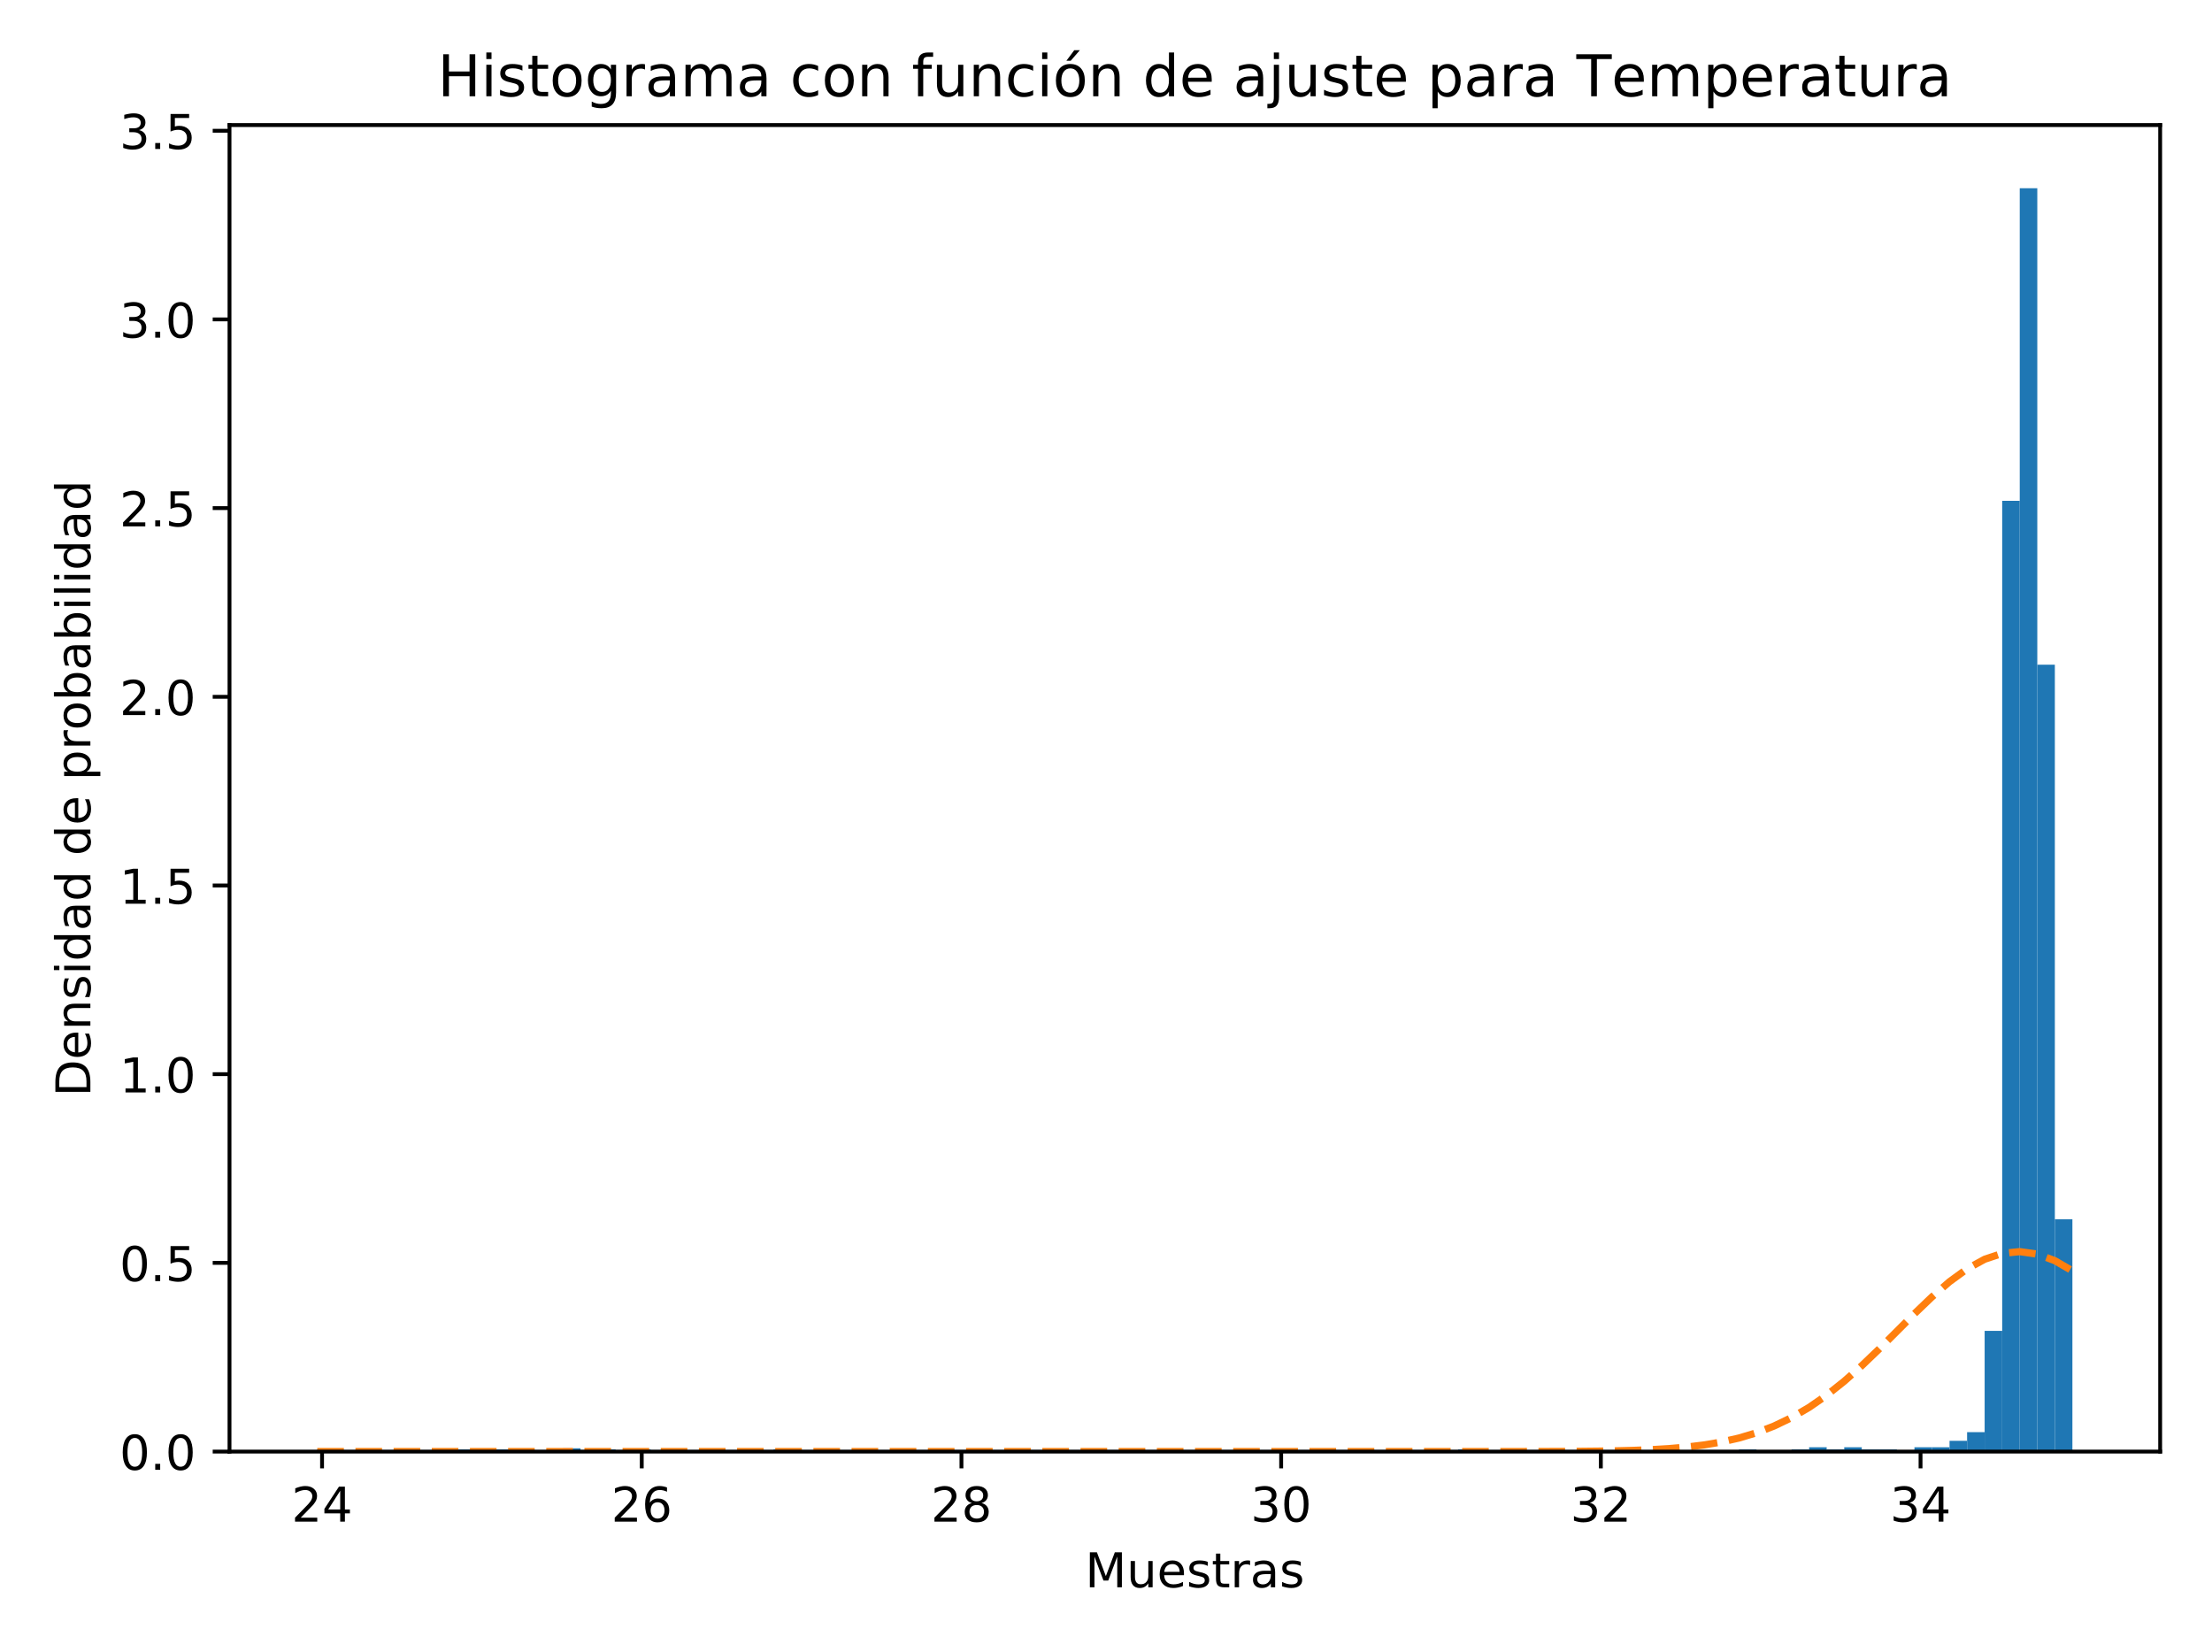 <?xml version="1.0" encoding="utf-8" standalone="no"?>
<!DOCTYPE svg PUBLIC "-//W3C//DTD SVG 1.1//EN"
  "http://www.w3.org/Graphics/SVG/1.1/DTD/svg11.dtd">
<!-- Created with matplotlib (https://matplotlib.org/) -->
<svg height="344.16pt" version="1.1" viewBox="0 0 460.8 344.16" width="460.8pt" xmlns="http://www.w3.org/2000/svg" xmlns:xlink="http://www.w3.org/1999/xlink">
 <defs>
  <style type="text/css">
*{stroke-linecap:butt;stroke-linejoin:round;}
  </style>
 </defs>
 <g id="figure_1">
  <g id="patch_1">
   <path d="M 0 344.16 
L 460.8 344.16 
L 460.8 0 
L 0 0 
z
" style="fill:#ffffff;"/>
  </g>
  <g id="axes_1">
   <g id="patch_2">
    <path d="M 47.81 302.375 
L 450 302.375 
L 450 26.051 
L 47.81 26.051 
z
" style="fill:#ffffff;"/>
   </g>
   <g id="patch_3">
    <path clip-path="url(#p29294b4b2d)" d="M 66.091 302.375 
L 69.748 302.375 
L 69.748 301.926 
L 66.091 301.926 
z
" style="fill:#1f77b4;"/>
   </g>
   <g id="patch_4">
    <path clip-path="url(#p29294b4b2d)" d="M 69.748 302.375 
L 73.404 302.375 
L 73.404 302.375 
L 69.748 302.375 
z
" style="fill:#1f77b4;"/>
   </g>
   <g id="patch_5">
    <path clip-path="url(#p29294b4b2d)" d="M 73.404 302.375 
L 77.06 302.375 
L 77.06 302.375 
L 73.404 302.375 
z
" style="fill:#1f77b4;"/>
   </g>
   <g id="patch_6">
    <path clip-path="url(#p29294b4b2d)" d="M 77.06 302.375 
L 80.716 302.375 
L 80.716 302.375 
L 77.06 302.375 
z
" style="fill:#1f77b4;"/>
   </g>
   <g id="patch_7">
    <path clip-path="url(#p29294b4b2d)" d="M 80.716 302.375 
L 84.373 302.375 
L 84.373 302.375 
L 80.716 302.375 
z
" style="fill:#1f77b4;"/>
   </g>
   <g id="patch_8">
    <path clip-path="url(#p29294b4b2d)" d="M 84.373 302.375 
L 88.029 302.375 
L 88.029 302.375 
L 84.373 302.375 
z
" style="fill:#1f77b4;"/>
   </g>
   <g id="patch_9">
    <path clip-path="url(#p29294b4b2d)" d="M 88.029 302.375 
L 91.685 302.375 
L 91.685 302.375 
L 88.029 302.375 
z
" style="fill:#1f77b4;"/>
   </g>
   <g id="patch_10">
    <path clip-path="url(#p29294b4b2d)" d="M 91.685 302.375 
L 95.342 302.375 
L 95.342 301.926 
L 91.685 301.926 
z
" style="fill:#1f77b4;"/>
   </g>
   <g id="patch_11">
    <path clip-path="url(#p29294b4b2d)" d="M 95.342 302.375 
L 98.998 302.375 
L 98.998 301.926 
L 95.342 301.926 
z
" style="fill:#1f77b4;"/>
   </g>
   <g id="patch_12">
    <path clip-path="url(#p29294b4b2d)" d="M 98.998 302.375 
L 102.654 302.375 
L 102.654 301.926 
L 98.998 301.926 
z
" style="fill:#1f77b4;"/>
   </g>
   <g id="patch_13">
    <path clip-path="url(#p29294b4b2d)" d="M 102.654 302.375 
L 106.31 302.375 
L 106.31 301.926 
L 102.654 301.926 
z
" style="fill:#1f77b4;"/>
   </g>
   <g id="patch_14">
    <path clip-path="url(#p29294b4b2d)" d="M 106.31 302.375 
L 109.967 302.375 
L 109.967 302.375 
L 106.31 302.375 
z
" style="fill:#1f77b4;"/>
   </g>
   <g id="patch_15">
    <path clip-path="url(#p29294b4b2d)" d="M 109.967 302.375 
L 113.623 302.375 
L 113.623 302.375 
L 109.967 302.375 
z
" style="fill:#1f77b4;"/>
   </g>
   <g id="patch_16">
    <path clip-path="url(#p29294b4b2d)" d="M 113.623 302.375 
L 117.279 302.375 
L 117.279 302.375 
L 113.623 302.375 
z
" style="fill:#1f77b4;"/>
   </g>
   <g id="patch_17">
    <path clip-path="url(#p29294b4b2d)" d="M 117.279 302.375 
L 120.935 302.375 
L 120.935 301.701 
L 117.279 301.701 
z
" style="fill:#1f77b4;"/>
   </g>
   <g id="patch_18">
    <path clip-path="url(#p29294b4b2d)" d="M 120.935 302.375 
L 124.592 302.375 
L 124.592 302.375 
L 120.935 302.375 
z
" style="fill:#1f77b4;"/>
   </g>
   <g id="patch_19">
    <path clip-path="url(#p29294b4b2d)" d="M 124.592 302.375 
L 128.248 302.375 
L 128.248 301.926 
L 124.592 301.926 
z
" style="fill:#1f77b4;"/>
   </g>
   <g id="patch_20">
    <path clip-path="url(#p29294b4b2d)" d="M 128.248 302.375 
L 131.904 302.375 
L 131.904 302.375 
L 128.248 302.375 
z
" style="fill:#1f77b4;"/>
   </g>
   <g id="patch_21">
    <path clip-path="url(#p29294b4b2d)" d="M 131.904 302.375 
L 135.561 302.375 
L 135.561 301.926 
L 131.904 301.926 
z
" style="fill:#1f77b4;"/>
   </g>
   <g id="patch_22">
    <path clip-path="url(#p29294b4b2d)" d="M 135.561 302.375 
L 139.217 302.375 
L 139.217 302.375 
L 135.561 302.375 
z
" style="fill:#1f77b4;"/>
   </g>
   <g id="patch_23">
    <path clip-path="url(#p29294b4b2d)" d="M 139.217 302.375 
L 142.873 302.375 
L 142.873 302.375 
L 139.217 302.375 
z
" style="fill:#1f77b4;"/>
   </g>
   <g id="patch_24">
    <path clip-path="url(#p29294b4b2d)" d="M 142.873 302.375 
L 146.529 302.375 
L 146.529 302.375 
L 142.873 302.375 
z
" style="fill:#1f77b4;"/>
   </g>
   <g id="patch_25">
    <path clip-path="url(#p29294b4b2d)" d="M 146.529 302.375 
L 150.186 302.375 
L 150.186 302.375 
L 146.529 302.375 
z
" style="fill:#1f77b4;"/>
   </g>
   <g id="patch_26">
    <path clip-path="url(#p29294b4b2d)" d="M 150.186 302.375 
L 153.842 302.375 
L 153.842 302.375 
L 150.186 302.375 
z
" style="fill:#1f77b4;"/>
   </g>
   <g id="patch_27">
    <path clip-path="url(#p29294b4b2d)" d="M 153.842 302.375 
L 157.498 302.375 
L 157.498 302.375 
L 153.842 302.375 
z
" style="fill:#1f77b4;"/>
   </g>
   <g id="patch_28">
    <path clip-path="url(#p29294b4b2d)" d="M 157.498 302.375 
L 161.154 302.375 
L 161.154 302.375 
L 157.498 302.375 
z
" style="fill:#1f77b4;"/>
   </g>
   <g id="patch_29">
    <path clip-path="url(#p29294b4b2d)" d="M 161.154 302.375 
L 164.811 302.375 
L 164.811 301.926 
L 161.154 301.926 
z
" style="fill:#1f77b4;"/>
   </g>
   <g id="patch_30">
    <path clip-path="url(#p29294b4b2d)" d="M 164.811 302.375 
L 168.467 302.375 
L 168.467 302.375 
L 164.811 302.375 
z
" style="fill:#1f77b4;"/>
   </g>
   <g id="patch_31">
    <path clip-path="url(#p29294b4b2d)" d="M 168.467 302.375 
L 172.123 302.375 
L 172.123 302.375 
L 168.467 302.375 
z
" style="fill:#1f77b4;"/>
   </g>
   <g id="patch_32">
    <path clip-path="url(#p29294b4b2d)" d="M 172.123 302.375 
L 175.78 302.375 
L 175.78 302.375 
L 172.123 302.375 
z
" style="fill:#1f77b4;"/>
   </g>
   <g id="patch_33">
    <path clip-path="url(#p29294b4b2d)" d="M 175.78 302.375 
L 179.436 302.375 
L 179.436 302.375 
L 175.78 302.375 
z
" style="fill:#1f77b4;"/>
   </g>
   <g id="patch_34">
    <path clip-path="url(#p29294b4b2d)" d="M 179.436 302.375 
L 183.092 302.375 
L 183.092 302.375 
L 179.436 302.375 
z
" style="fill:#1f77b4;"/>
   </g>
   <g id="patch_35">
    <path clip-path="url(#p29294b4b2d)" d="M 183.092 302.375 
L 186.748 302.375 
L 186.748 302.375 
L 183.092 302.375 
z
" style="fill:#1f77b4;"/>
   </g>
   <g id="patch_36">
    <path clip-path="url(#p29294b4b2d)" d="M 186.748 302.375 
L 190.405 302.375 
L 190.405 302.375 
L 186.748 302.375 
z
" style="fill:#1f77b4;"/>
   </g>
   <g id="patch_37">
    <path clip-path="url(#p29294b4b2d)" d="M 190.405 302.375 
L 194.061 302.375 
L 194.061 302.375 
L 190.405 302.375 
z
" style="fill:#1f77b4;"/>
   </g>
   <g id="patch_38">
    <path clip-path="url(#p29294b4b2d)" d="M 194.061 302.375 
L 197.717 302.375 
L 197.717 302.375 
L 194.061 302.375 
z
" style="fill:#1f77b4;"/>
   </g>
   <g id="patch_39">
    <path clip-path="url(#p29294b4b2d)" d="M 197.717 302.375 
L 201.373 302.375 
L 201.373 302.375 
L 197.717 302.375 
z
" style="fill:#1f77b4;"/>
   </g>
   <g id="patch_40">
    <path clip-path="url(#p29294b4b2d)" d="M 201.373 302.375 
L 205.03 302.375 
L 205.03 302.375 
L 201.373 302.375 
z
" style="fill:#1f77b4;"/>
   </g>
   <g id="patch_41">
    <path clip-path="url(#p29294b4b2d)" d="M 205.03 302.375 
L 208.686 302.375 
L 208.686 302.375 
L 205.03 302.375 
z
" style="fill:#1f77b4;"/>
   </g>
   <g id="patch_42">
    <path clip-path="url(#p29294b4b2d)" d="M 208.686 302.375 
L 212.342 302.375 
L 212.342 302.375 
L 208.686 302.375 
z
" style="fill:#1f77b4;"/>
   </g>
   <g id="patch_43">
    <path clip-path="url(#p29294b4b2d)" d="M 212.342 302.375 
L 215.999 302.375 
L 215.999 302.375 
L 212.342 302.375 
z
" style="fill:#1f77b4;"/>
   </g>
   <g id="patch_44">
    <path clip-path="url(#p29294b4b2d)" d="M 215.999 302.375 
L 219.655 302.375 
L 219.655 302.375 
L 215.999 302.375 
z
" style="fill:#1f77b4;"/>
   </g>
   <g id="patch_45">
    <path clip-path="url(#p29294b4b2d)" d="M 219.655 302.375 
L 223.311 302.375 
L 223.311 302.375 
L 219.655 302.375 
z
" style="fill:#1f77b4;"/>
   </g>
   <g id="patch_46">
    <path clip-path="url(#p29294b4b2d)" d="M 223.311 302.375 
L 226.967 302.375 
L 226.967 302.375 
L 223.311 302.375 
z
" style="fill:#1f77b4;"/>
   </g>
   <g id="patch_47">
    <path clip-path="url(#p29294b4b2d)" d="M 226.967 302.375 
L 230.624 302.375 
L 230.624 302.375 
L 226.967 302.375 
z
" style="fill:#1f77b4;"/>
   </g>
   <g id="patch_48">
    <path clip-path="url(#p29294b4b2d)" d="M 230.624 302.375 
L 234.28 302.375 
L 234.28 302.375 
L 230.624 302.375 
z
" style="fill:#1f77b4;"/>
   </g>
   <g id="patch_49">
    <path clip-path="url(#p29294b4b2d)" d="M 234.28 302.375 
L 237.936 302.375 
L 237.936 302.375 
L 234.28 302.375 
z
" style="fill:#1f77b4;"/>
   </g>
   <g id="patch_50">
    <path clip-path="url(#p29294b4b2d)" d="M 237.936 302.375 
L 241.592 302.375 
L 241.592 302.375 
L 237.936 302.375 
z
" style="fill:#1f77b4;"/>
   </g>
   <g id="patch_51">
    <path clip-path="url(#p29294b4b2d)" d="M 241.592 302.375 
L 245.249 302.375 
L 245.249 301.926 
L 241.592 301.926 
z
" style="fill:#1f77b4;"/>
   </g>
   <g id="patch_52">
    <path clip-path="url(#p29294b4b2d)" d="M 245.249 302.375 
L 248.905 302.375 
L 248.905 302.375 
L 245.249 302.375 
z
" style="fill:#1f77b4;"/>
   </g>
   <g id="patch_53">
    <path clip-path="url(#p29294b4b2d)" d="M 248.905 302.375 
L 252.561 302.375 
L 252.561 302.375 
L 248.905 302.375 
z
" style="fill:#1f77b4;"/>
   </g>
   <g id="patch_54">
    <path clip-path="url(#p29294b4b2d)" d="M 252.561 302.375 
L 256.218 302.375 
L 256.218 302.375 
L 252.561 302.375 
z
" style="fill:#1f77b4;"/>
   </g>
   <g id="patch_55">
    <path clip-path="url(#p29294b4b2d)" d="M 256.218 302.375 
L 259.874 302.375 
L 259.874 302.375 
L 256.218 302.375 
z
" style="fill:#1f77b4;"/>
   </g>
   <g id="patch_56">
    <path clip-path="url(#p29294b4b2d)" d="M 259.874 302.375 
L 263.53 302.375 
L 263.53 302.375 
L 259.874 302.375 
z
" style="fill:#1f77b4;"/>
   </g>
   <g id="patch_57">
    <path clip-path="url(#p29294b4b2d)" d="M 263.53 302.375 
L 267.186 302.375 
L 267.186 302.375 
L 263.53 302.375 
z
" style="fill:#1f77b4;"/>
   </g>
   <g id="patch_58">
    <path clip-path="url(#p29294b4b2d)" d="M 267.186 302.375 
L 270.843 302.375 
L 270.843 302.375 
L 267.186 302.375 
z
" style="fill:#1f77b4;"/>
   </g>
   <g id="patch_59">
    <path clip-path="url(#p29294b4b2d)" d="M 270.843 302.375 
L 274.499 302.375 
L 274.499 302.375 
L 270.843 302.375 
z
" style="fill:#1f77b4;"/>
   </g>
   <g id="patch_60">
    <path clip-path="url(#p29294b4b2d)" d="M 274.499 302.375 
L 278.155 302.375 
L 278.155 302.375 
L 274.499 302.375 
z
" style="fill:#1f77b4;"/>
   </g>
   <g id="patch_61">
    <path clip-path="url(#p29294b4b2d)" d="M 278.155 302.375 
L 281.811 302.375 
L 281.811 302.375 
L 278.155 302.375 
z
" style="fill:#1f77b4;"/>
   </g>
   <g id="patch_62">
    <path clip-path="url(#p29294b4b2d)" d="M 281.811 302.375 
L 285.468 302.375 
L 285.468 302.375 
L 281.811 302.375 
z
" style="fill:#1f77b4;"/>
   </g>
   <g id="patch_63">
    <path clip-path="url(#p29294b4b2d)" d="M 285.468 302.375 
L 289.124 302.375 
L 289.124 302.375 
L 285.468 302.375 
z
" style="fill:#1f77b4;"/>
   </g>
   <g id="patch_64">
    <path clip-path="url(#p29294b4b2d)" d="M 289.124 302.375 
L 292.78 302.375 
L 292.78 302.375 
L 289.124 302.375 
z
" style="fill:#1f77b4;"/>
   </g>
   <g id="patch_65">
    <path clip-path="url(#p29294b4b2d)" d="M 292.78 302.375 
L 296.437 302.375 
L 296.437 302.375 
L 292.78 302.375 
z
" style="fill:#1f77b4;"/>
   </g>
   <g id="patch_66">
    <path clip-path="url(#p29294b4b2d)" d="M 296.437 302.375 
L 300.093 302.375 
L 300.093 302.375 
L 296.437 302.375 
z
" style="fill:#1f77b4;"/>
   </g>
   <g id="patch_67">
    <path clip-path="url(#p29294b4b2d)" d="M 300.093 302.375 
L 303.749 302.375 
L 303.749 302.375 
L 300.093 302.375 
z
" style="fill:#1f77b4;"/>
   </g>
   <g id="patch_68">
    <path clip-path="url(#p29294b4b2d)" d="M 303.749 302.375 
L 307.405 302.375 
L 307.405 301.926 
L 303.749 301.926 
z
" style="fill:#1f77b4;"/>
   </g>
   <g id="patch_69">
    <path clip-path="url(#p29294b4b2d)" d="M 307.405 302.375 
L 311.062 302.375 
L 311.062 302.375 
L 307.405 302.375 
z
" style="fill:#1f77b4;"/>
   </g>
   <g id="patch_70">
    <path clip-path="url(#p29294b4b2d)" d="M 311.062 302.375 
L 314.718 302.375 
L 314.718 302.375 
L 311.062 302.375 
z
" style="fill:#1f77b4;"/>
   </g>
   <g id="patch_71">
    <path clip-path="url(#p29294b4b2d)" d="M 314.718 302.375 
L 318.374 302.375 
L 318.374 302.375 
L 314.718 302.375 
z
" style="fill:#1f77b4;"/>
   </g>
   <g id="patch_72">
    <path clip-path="url(#p29294b4b2d)" d="M 318.374 302.375 
L 322.03 302.375 
L 322.03 302.375 
L 318.374 302.375 
z
" style="fill:#1f77b4;"/>
   </g>
   <g id="patch_73">
    <path clip-path="url(#p29294b4b2d)" d="M 322.03 302.375 
L 325.687 302.375 
L 325.687 302.375 
L 322.03 302.375 
z
" style="fill:#1f77b4;"/>
   </g>
   <g id="patch_74">
    <path clip-path="url(#p29294b4b2d)" d="M 325.687 302.375 
L 329.343 302.375 
L 329.343 302.375 
L 325.687 302.375 
z
" style="fill:#1f77b4;"/>
   </g>
   <g id="patch_75">
    <path clip-path="url(#p29294b4b2d)" d="M 329.343 302.375 
L 332.999 302.375 
L 332.999 302.375 
L 329.343 302.375 
z
" style="fill:#1f77b4;"/>
   </g>
   <g id="patch_76">
    <path clip-path="url(#p29294b4b2d)" d="M 332.999 302.375 
L 336.656 302.375 
L 336.656 302.375 
L 332.999 302.375 
z
" style="fill:#1f77b4;"/>
   </g>
   <g id="patch_77">
    <path clip-path="url(#p29294b4b2d)" d="M 336.656 302.375 
L 340.312 302.375 
L 340.312 302.375 
L 336.656 302.375 
z
" style="fill:#1f77b4;"/>
   </g>
   <g id="patch_78">
    <path clip-path="url(#p29294b4b2d)" d="M 340.312 302.375 
L 343.968 302.375 
L 343.968 302.375 
L 340.312 302.375 
z
" style="fill:#1f77b4;"/>
   </g>
   <g id="patch_79">
    <path clip-path="url(#p29294b4b2d)" d="M 343.968 302.375 
L 347.624 302.375 
L 347.624 302.375 
L 343.968 302.375 
z
" style="fill:#1f77b4;"/>
   </g>
   <g id="patch_80">
    <path clip-path="url(#p29294b4b2d)" d="M 347.624 302.375 
L 351.281 302.375 
L 351.281 302.375 
L 347.624 302.375 
z
" style="fill:#1f77b4;"/>
   </g>
   <g id="patch_81">
    <path clip-path="url(#p29294b4b2d)" d="M 351.281 302.375 
L 354.937 302.375 
L 354.937 302.375 
L 351.281 302.375 
z
" style="fill:#1f77b4;"/>
   </g>
   <g id="patch_82">
    <path clip-path="url(#p29294b4b2d)" d="M 354.937 302.375 
L 358.593 302.375 
L 358.593 302.375 
L 354.937 302.375 
z
" style="fill:#1f77b4;"/>
   </g>
   <g id="patch_83">
    <path clip-path="url(#p29294b4b2d)" d="M 358.593 302.375 
L 362.249 302.375 
L 362.249 302.375 
L 358.593 302.375 
z
" style="fill:#1f77b4;"/>
   </g>
   <g id="patch_84">
    <path clip-path="url(#p29294b4b2d)" d="M 362.249 302.375 
L 365.906 302.375 
L 365.906 301.926 
L 362.249 301.926 
z
" style="fill:#1f77b4;"/>
   </g>
   <g id="patch_85">
    <path clip-path="url(#p29294b4b2d)" d="M 365.906 302.375 
L 369.562 302.375 
L 369.562 302.375 
L 365.906 302.375 
z
" style="fill:#1f77b4;"/>
   </g>
   <g id="patch_86">
    <path clip-path="url(#p29294b4b2d)" d="M 369.562 302.375 
L 373.218 302.375 
L 373.218 302.375 
L 369.562 302.375 
z
" style="fill:#1f77b4;"/>
   </g>
   <g id="patch_87">
    <path clip-path="url(#p29294b4b2d)" d="M 373.218 302.375 
L 376.875 302.375 
L 376.875 301.926 
L 373.218 301.926 
z
" style="fill:#1f77b4;"/>
   </g>
   <g id="patch_88">
    <path clip-path="url(#p29294b4b2d)" d="M 376.875 302.375 
L 380.531 302.375 
L 380.531 301.477 
L 376.875 301.477 
z
" style="fill:#1f77b4;"/>
   </g>
   <g id="patch_89">
    <path clip-path="url(#p29294b4b2d)" d="M 380.531 302.375 
L 384.187 302.375 
L 384.187 301.926 
L 380.531 301.926 
z
" style="fill:#1f77b4;"/>
   </g>
   <g id="patch_90">
    <path clip-path="url(#p29294b4b2d)" d="M 384.187 302.375 
L 387.843 302.375 
L 387.843 301.477 
L 384.187 301.477 
z
" style="fill:#1f77b4;"/>
   </g>
   <g id="patch_91">
    <path clip-path="url(#p29294b4b2d)" d="M 387.843 302.375 
L 391.5 302.375 
L 391.5 301.926 
L 387.843 301.926 
z
" style="fill:#1f77b4;"/>
   </g>
   <g id="patch_92">
    <path clip-path="url(#p29294b4b2d)" d="M 391.5 302.375 
L 395.156 302.375 
L 395.156 301.926 
L 391.5 301.926 
z
" style="fill:#1f77b4;"/>
   </g>
   <g id="patch_93">
    <path clip-path="url(#p29294b4b2d)" d="M 395.156 302.375 
L 398.812 302.375 
L 398.812 302.375 
L 395.156 302.375 
z
" style="fill:#1f77b4;"/>
   </g>
   <g id="patch_94">
    <path clip-path="url(#p29294b4b2d)" d="M 398.812 302.375 
L 402.468 302.375 
L 402.468 301.477 
L 398.812 301.477 
z
" style="fill:#1f77b4;"/>
   </g>
   <g id="patch_95">
    <path clip-path="url(#p29294b4b2d)" d="M 402.468 302.375 
L 406.125 302.375 
L 406.125 301.477 
L 402.468 301.477 
z
" style="fill:#1f77b4;"/>
   </g>
   <g id="patch_96">
    <path clip-path="url(#p29294b4b2d)" d="M 406.125 302.375 
L 409.781 302.375 
L 409.781 300.129 
L 406.125 300.129 
z
" style="fill:#1f77b4;"/>
   </g>
   <g id="patch_97">
    <path clip-path="url(#p29294b4b2d)" d="M 409.781 302.375 
L 413.437 302.375 
L 413.437 298.333 
L 409.781 298.333 
z
" style="fill:#1f77b4;"/>
   </g>
   <g id="patch_98">
    <path clip-path="url(#p29294b4b2d)" d="M 413.437 302.375 
L 417.094 302.375 
L 417.094 277.226 
L 413.437 277.226 
z
" style="fill:#1f77b4;"/>
   </g>
   <g id="patch_99">
    <path clip-path="url(#p29294b4b2d)" d="M 417.094 302.375 
L 420.75 302.375 
L 420.75 104.327 
L 417.094 104.327 
z
" style="fill:#1f77b4;"/>
   </g>
   <g id="patch_100">
    <path clip-path="url(#p29294b4b2d)" d="M 420.75 302.375 
L 424.406 302.375 
L 424.406 39.209 
L 420.75 39.209 
z
" style="fill:#1f77b4;"/>
   </g>
   <g id="patch_101">
    <path clip-path="url(#p29294b4b2d)" d="M 424.406 302.375 
L 428.062 302.375 
L 428.062 138.458 
L 424.406 138.458 
z
" style="fill:#1f77b4;"/>
   </g>
   <g id="patch_102">
    <path clip-path="url(#p29294b4b2d)" d="M 428.062 302.375 
L 431.719 302.375 
L 431.719 253.986 
L 428.062 253.986 
z
" style="fill:#1f77b4;"/>
   </g>
   <g id="matplotlib.axis_1">
    <g id="xtick_1">
     <g id="line2d_1">
      <defs>
       <path d="M 0 0 
L 0 3.5 
" id="md4a2f07d67" style="stroke:#000000;stroke-width:0.8;"/>
      </defs>
      <g>
       <use style="stroke:#000000;stroke-width:0.8;" x="67.09" xlink:href="#md4a2f07d67" y="302.375"/>
      </g>
     </g>
     <g id="text_1">
      <!-- 24 -->
      <defs>
       <path d="M 19.188 8.297 
L 53.609 8.297 
L 53.609 0 
L 7.328 0 
L 7.328 8.297 
Q 12.938 14.109 22.625 23.891 
Q 32.328 33.688 34.812 36.531 
Q 39.547 41.844 41.422 45.531 
Q 43.312 49.219 43.312 52.781 
Q 43.312 58.594 39.234 62.25 
Q 35.156 65.922 28.609 65.922 
Q 23.969 65.922 18.812 64.312 
Q 13.672 62.703 7.812 59.422 
L 7.812 69.391 
Q 13.766 71.781 18.938 73 
Q 24.125 74.219 28.422 74.219 
Q 39.75 74.219 46.484 68.547 
Q 53.219 62.891 53.219 53.422 
Q 53.219 48.922 51.531 44.891 
Q 49.859 40.875 45.406 35.406 
Q 44.188 33.984 37.641 27.219 
Q 31.109 20.453 19.188 8.297 
z
" id="DejaVuSans-50"/>
       <path d="M 37.797 64.312 
L 12.891 25.391 
L 37.797 25.391 
z
M 35.203 72.906 
L 47.609 72.906 
L 47.609 25.391 
L 58.016 25.391 
L 58.016 17.188 
L 47.609 17.188 
L 47.609 0 
L 37.797 0 
L 37.797 17.188 
L 4.891 17.188 
L 4.891 26.703 
z
" id="DejaVuSans-52"/>
      </defs>
      <g transform="translate(60.728 316.973)scale(0.1 -0.1)">
       <use xlink:href="#DejaVuSans-50"/>
       <use x="63.623" xlink:href="#DejaVuSans-52"/>
      </g>
     </g>
    </g>
    <g id="xtick_2">
     <g id="line2d_2">
      <g>
       <use style="stroke:#000000;stroke-width:0.8;" x="133.689" xlink:href="#md4a2f07d67" y="302.375"/>
      </g>
     </g>
     <g id="text_2">
      <!-- 26 -->
      <defs>
       <path d="M 33.016 40.375 
Q 26.375 40.375 22.484 35.828 
Q 18.609 31.297 18.609 23.391 
Q 18.609 15.531 22.484 10.953 
Q 26.375 6.391 33.016 6.391 
Q 39.656 6.391 43.531 10.953 
Q 47.406 15.531 47.406 23.391 
Q 47.406 31.297 43.531 35.828 
Q 39.656 40.375 33.016 40.375 
z
M 52.594 71.297 
L 52.594 62.312 
Q 48.875 64.062 45.094 64.984 
Q 41.312 65.922 37.594 65.922 
Q 27.828 65.922 22.672 59.328 
Q 17.531 52.734 16.797 39.406 
Q 19.672 43.656 24.016 45.922 
Q 28.375 48.188 33.594 48.188 
Q 44.578 48.188 50.953 41.516 
Q 57.328 34.859 57.328 23.391 
Q 57.328 12.156 50.688 5.359 
Q 44.047 -1.422 33.016 -1.422 
Q 20.359 -1.422 13.672 8.266 
Q 6.984 17.969 6.984 36.375 
Q 6.984 53.656 15.188 63.938 
Q 23.391 74.219 37.203 74.219 
Q 40.922 74.219 44.703 73.484 
Q 48.484 72.75 52.594 71.297 
z
" id="DejaVuSans-54"/>
      </defs>
      <g transform="translate(127.327 316.973)scale(0.1 -0.1)">
       <use xlink:href="#DejaVuSans-50"/>
       <use x="63.623" xlink:href="#DejaVuSans-54"/>
      </g>
     </g>
    </g>
    <g id="xtick_3">
     <g id="line2d_3">
      <g>
       <use style="stroke:#000000;stroke-width:0.8;" x="200.288" xlink:href="#md4a2f07d67" y="302.375"/>
      </g>
     </g>
     <g id="text_3">
      <!-- 28 -->
      <defs>
       <path d="M 31.781 34.625 
Q 24.75 34.625 20.719 30.859 
Q 16.703 27.094 16.703 20.516 
Q 16.703 13.922 20.719 10.156 
Q 24.75 6.391 31.781 6.391 
Q 38.812 6.391 42.859 10.172 
Q 46.922 13.969 46.922 20.516 
Q 46.922 27.094 42.891 30.859 
Q 38.875 34.625 31.781 34.625 
z
M 21.922 38.812 
Q 15.578 40.375 12.031 44.719 
Q 8.5 49.078 8.5 55.328 
Q 8.5 64.062 14.719 69.141 
Q 20.953 74.219 31.781 74.219 
Q 42.672 74.219 48.875 69.141 
Q 55.078 64.062 55.078 55.328 
Q 55.078 49.078 51.531 44.719 
Q 48 40.375 41.703 38.812 
Q 48.828 37.156 52.797 32.312 
Q 56.781 27.484 56.781 20.516 
Q 56.781 9.906 50.312 4.234 
Q 43.844 -1.422 31.781 -1.422 
Q 19.734 -1.422 13.25 4.234 
Q 6.781 9.906 6.781 20.516 
Q 6.781 27.484 10.781 32.312 
Q 14.797 37.156 21.922 38.812 
z
M 18.312 54.391 
Q 18.312 48.734 21.844 45.562 
Q 25.391 42.391 31.781 42.391 
Q 38.141 42.391 41.719 45.562 
Q 45.312 48.734 45.312 54.391 
Q 45.312 60.062 41.719 63.234 
Q 38.141 66.406 31.781 66.406 
Q 25.391 66.406 21.844 63.234 
Q 18.312 60.062 18.312 54.391 
z
" id="DejaVuSans-56"/>
      </defs>
      <g transform="translate(193.925 316.973)scale(0.1 -0.1)">
       <use xlink:href="#DejaVuSans-50"/>
       <use x="63.623" xlink:href="#DejaVuSans-56"/>
      </g>
     </g>
    </g>
    <g id="xtick_4">
     <g id="line2d_4">
      <g>
       <use style="stroke:#000000;stroke-width:0.8;" x="266.887" xlink:href="#md4a2f07d67" y="302.375"/>
      </g>
     </g>
     <g id="text_4">
      <!-- 30 -->
      <defs>
       <path d="M 40.578 39.312 
Q 47.656 37.797 51.625 33 
Q 55.609 28.219 55.609 21.188 
Q 55.609 10.406 48.188 4.484 
Q 40.766 -1.422 27.094 -1.422 
Q 22.516 -1.422 17.656 -0.516 
Q 12.797 0.391 7.625 2.203 
L 7.625 11.719 
Q 11.719 9.328 16.594 8.109 
Q 21.484 6.891 26.812 6.891 
Q 36.078 6.891 40.938 10.547 
Q 45.797 14.203 45.797 21.188 
Q 45.797 27.641 41.281 31.266 
Q 36.766 34.906 28.719 34.906 
L 20.219 34.906 
L 20.219 43.016 
L 29.109 43.016 
Q 36.375 43.016 40.234 45.922 
Q 44.094 48.828 44.094 54.297 
Q 44.094 59.906 40.109 62.906 
Q 36.141 65.922 28.719 65.922 
Q 24.656 65.922 20.016 65.031 
Q 15.375 64.156 9.812 62.312 
L 9.812 71.094 
Q 15.438 72.656 20.344 73.438 
Q 25.25 74.219 29.594 74.219 
Q 40.828 74.219 47.359 69.109 
Q 53.906 64.016 53.906 55.328 
Q 53.906 49.266 50.438 45.094 
Q 46.969 40.922 40.578 39.312 
z
" id="DejaVuSans-51"/>
       <path d="M 31.781 66.406 
Q 24.172 66.406 20.328 58.906 
Q 16.5 51.422 16.5 36.375 
Q 16.5 21.391 20.328 13.891 
Q 24.172 6.391 31.781 6.391 
Q 39.453 6.391 43.281 13.891 
Q 47.125 21.391 47.125 36.375 
Q 47.125 51.422 43.281 58.906 
Q 39.453 66.406 31.781 66.406 
z
M 31.781 74.219 
Q 44.047 74.219 50.516 64.516 
Q 56.984 54.828 56.984 36.375 
Q 56.984 17.969 50.516 8.266 
Q 44.047 -1.422 31.781 -1.422 
Q 19.531 -1.422 13.062 8.266 
Q 6.594 17.969 6.594 36.375 
Q 6.594 54.828 13.062 64.516 
Q 19.531 74.219 31.781 74.219 
z
" id="DejaVuSans-48"/>
      </defs>
      <g transform="translate(260.524 316.973)scale(0.1 -0.1)">
       <use xlink:href="#DejaVuSans-51"/>
       <use x="63.623" xlink:href="#DejaVuSans-48"/>
      </g>
     </g>
    </g>
    <g id="xtick_5">
     <g id="line2d_5">
      <g>
       <use style="stroke:#000000;stroke-width:0.8;" x="333.485" xlink:href="#md4a2f07d67" y="302.375"/>
      </g>
     </g>
     <g id="text_5">
      <!-- 32 -->
      <g transform="translate(327.123 316.973)scale(0.1 -0.1)">
       <use xlink:href="#DejaVuSans-51"/>
       <use x="63.623" xlink:href="#DejaVuSans-50"/>
      </g>
     </g>
    </g>
    <g id="xtick_6">
     <g id="line2d_6">
      <g>
       <use style="stroke:#000000;stroke-width:0.8;" x="400.084" xlink:href="#md4a2f07d67" y="302.375"/>
      </g>
     </g>
     <g id="text_6">
      <!-- 34 -->
      <g transform="translate(393.722 316.973)scale(0.1 -0.1)">
       <use xlink:href="#DejaVuSans-51"/>
       <use x="63.623" xlink:href="#DejaVuSans-52"/>
      </g>
     </g>
    </g>
    <g id="text_7">
     <!-- Muestras -->
     <defs>
      <path d="M 9.812 72.906 
L 24.516 72.906 
L 43.109 23.297 
L 61.812 72.906 
L 76.516 72.906 
L 76.516 0 
L 66.891 0 
L 66.891 64.016 
L 48.094 14.016 
L 38.188 14.016 
L 19.391 64.016 
L 19.391 0 
L 9.812 0 
z
" id="DejaVuSans-77"/>
      <path d="M 8.5 21.578 
L 8.5 54.688 
L 17.484 54.688 
L 17.484 21.922 
Q 17.484 14.156 20.5 10.266 
Q 23.531 6.391 29.594 6.391 
Q 36.859 6.391 41.078 11.031 
Q 45.312 15.672 45.312 23.688 
L 45.312 54.688 
L 54.297 54.688 
L 54.297 0 
L 45.312 0 
L 45.312 8.406 
Q 42.047 3.422 37.719 1 
Q 33.406 -1.422 27.688 -1.422 
Q 18.266 -1.422 13.375 4.438 
Q 8.5 10.297 8.5 21.578 
z
M 31.109 56 
z
" id="DejaVuSans-117"/>
      <path d="M 56.203 29.594 
L 56.203 25.203 
L 14.891 25.203 
Q 15.484 15.922 20.484 11.062 
Q 25.484 6.203 34.422 6.203 
Q 39.594 6.203 44.453 7.469 
Q 49.312 8.734 54.109 11.281 
L 54.109 2.781 
Q 49.266 0.734 44.188 -0.344 
Q 39.109 -1.422 33.891 -1.422 
Q 20.797 -1.422 13.156 6.188 
Q 5.516 13.812 5.516 26.812 
Q 5.516 40.234 12.766 48.109 
Q 20.016 56 32.328 56 
Q 43.359 56 49.781 48.891 
Q 56.203 41.797 56.203 29.594 
z
M 47.219 32.234 
Q 47.125 39.594 43.094 43.984 
Q 39.062 48.391 32.422 48.391 
Q 24.906 48.391 20.391 44.141 
Q 15.875 39.891 15.188 32.172 
z
" id="DejaVuSans-101"/>
      <path d="M 44.281 53.078 
L 44.281 44.578 
Q 40.484 46.531 36.375 47.5 
Q 32.281 48.484 27.875 48.484 
Q 21.188 48.484 17.844 46.438 
Q 14.5 44.391 14.5 40.281 
Q 14.5 37.156 16.891 35.375 
Q 19.281 33.594 26.516 31.984 
L 29.594 31.297 
Q 39.156 29.25 43.188 25.516 
Q 47.219 21.781 47.219 15.094 
Q 47.219 7.469 41.188 3.016 
Q 35.156 -1.422 24.609 -1.422 
Q 20.219 -1.422 15.453 -0.562 
Q 10.688 0.297 5.422 2 
L 5.422 11.281 
Q 10.406 8.688 15.234 7.391 
Q 20.062 6.109 24.812 6.109 
Q 31.156 6.109 34.562 8.281 
Q 37.984 10.453 37.984 14.406 
Q 37.984 18.062 35.516 20.016 
Q 33.062 21.969 24.703 23.781 
L 21.578 24.516 
Q 13.234 26.266 9.516 29.906 
Q 5.812 33.547 5.812 39.891 
Q 5.812 47.609 11.281 51.797 
Q 16.75 56 26.812 56 
Q 31.781 56 36.172 55.266 
Q 40.578 54.547 44.281 53.078 
z
" id="DejaVuSans-115"/>
      <path d="M 18.312 70.219 
L 18.312 54.688 
L 36.812 54.688 
L 36.812 47.703 
L 18.312 47.703 
L 18.312 18.016 
Q 18.312 11.328 20.141 9.422 
Q 21.969 7.516 27.594 7.516 
L 36.812 7.516 
L 36.812 0 
L 27.594 0 
Q 17.188 0 13.234 3.875 
Q 9.281 7.766 9.281 18.016 
L 9.281 47.703 
L 2.688 47.703 
L 2.688 54.688 
L 9.281 54.688 
L 9.281 70.219 
z
" id="DejaVuSans-116"/>
      <path d="M 41.109 46.297 
Q 39.594 47.172 37.812 47.578 
Q 36.031 48 33.891 48 
Q 26.266 48 22.188 43.047 
Q 18.109 38.094 18.109 28.812 
L 18.109 0 
L 9.078 0 
L 9.078 54.688 
L 18.109 54.688 
L 18.109 46.188 
Q 20.953 51.172 25.484 53.578 
Q 30.031 56 36.531 56 
Q 37.453 56 38.578 55.875 
Q 39.703 55.766 41.062 55.516 
z
" id="DejaVuSans-114"/>
      <path d="M 34.281 27.484 
Q 23.391 27.484 19.188 25 
Q 14.984 22.516 14.984 16.5 
Q 14.984 11.719 18.141 8.906 
Q 21.297 6.109 26.703 6.109 
Q 34.188 6.109 38.703 11.406 
Q 43.219 16.703 43.219 25.484 
L 43.219 27.484 
z
M 52.203 31.203 
L 52.203 0 
L 43.219 0 
L 43.219 8.297 
Q 40.141 3.328 35.547 0.953 
Q 30.953 -1.422 24.312 -1.422 
Q 15.922 -1.422 10.953 3.297 
Q 6 8.016 6 15.922 
Q 6 25.141 12.172 29.828 
Q 18.359 34.516 30.609 34.516 
L 43.219 34.516 
L 43.219 35.406 
Q 43.219 41.609 39.141 45 
Q 35.062 48.391 27.688 48.391 
Q 23 48.391 18.547 47.266 
Q 14.109 46.141 10.016 43.891 
L 10.016 52.203 
Q 14.938 54.109 19.578 55.047 
Q 24.219 56 28.609 56 
Q 40.484 56 46.344 49.844 
Q 52.203 43.703 52.203 31.203 
z
" id="DejaVuSans-97"/>
     </defs>
     <g transform="translate(226.057 330.651)scale(0.1 -0.1)">
      <use xlink:href="#DejaVuSans-77"/>
      <use x="86.279" xlink:href="#DejaVuSans-117"/>
      <use x="149.658" xlink:href="#DejaVuSans-101"/>
      <use x="211.182" xlink:href="#DejaVuSans-115"/>
      <use x="263.281" xlink:href="#DejaVuSans-116"/>
      <use x="302.49" xlink:href="#DejaVuSans-114"/>
      <use x="343.604" xlink:href="#DejaVuSans-97"/>
      <use x="404.883" xlink:href="#DejaVuSans-115"/>
     </g>
    </g>
   </g>
   <g id="matplotlib.axis_2">
    <g id="ytick_1">
     <g id="line2d_7">
      <defs>
       <path d="M 0 0 
L -3.5 0 
" id="m4cb4786f4f" style="stroke:#000000;stroke-width:0.8;"/>
      </defs>
      <g>
       <use style="stroke:#000000;stroke-width:0.8;" x="47.81" xlink:href="#m4cb4786f4f" y="302.375"/>
      </g>
     </g>
     <g id="text_8">
      <!-- 0.0 -->
      <defs>
       <path d="M 10.688 12.406 
L 21 12.406 
L 21 0 
L 10.688 0 
z
" id="DejaVuSans-46"/>
      </defs>
      <g transform="translate(24.907 306.174)scale(0.1 -0.1)">
       <use xlink:href="#DejaVuSans-48"/>
       <use x="63.623" xlink:href="#DejaVuSans-46"/>
       <use x="95.41" xlink:href="#DejaVuSans-48"/>
      </g>
     </g>
    </g>
    <g id="ytick_2">
     <g id="line2d_8">
      <g>
       <use style="stroke:#000000;stroke-width:0.8;" x="47.81" xlink:href="#m4cb4786f4f" y="263.069"/>
      </g>
     </g>
     <g id="text_9">
      <!-- 0.5 -->
      <defs>
       <path d="M 10.797 72.906 
L 49.516 72.906 
L 49.516 64.594 
L 19.828 64.594 
L 19.828 46.734 
Q 21.969 47.469 24.109 47.828 
Q 26.266 48.188 28.422 48.188 
Q 40.625 48.188 47.75 41.5 
Q 54.891 34.812 54.891 23.391 
Q 54.891 11.625 47.562 5.094 
Q 40.234 -1.422 26.906 -1.422 
Q 22.312 -1.422 17.547 -0.641 
Q 12.797 0.141 7.719 1.703 
L 7.719 11.625 
Q 12.109 9.234 16.797 8.062 
Q 21.484 6.891 26.703 6.891 
Q 35.156 6.891 40.078 11.328 
Q 45.016 15.766 45.016 23.391 
Q 45.016 31 40.078 35.438 
Q 35.156 39.891 26.703 39.891 
Q 22.75 39.891 18.812 39.016 
Q 14.891 38.141 10.797 36.281 
z
" id="DejaVuSans-53"/>
      </defs>
      <g transform="translate(24.907 266.868)scale(0.1 -0.1)">
       <use xlink:href="#DejaVuSans-48"/>
       <use x="63.623" xlink:href="#DejaVuSans-46"/>
       <use x="95.41" xlink:href="#DejaVuSans-53"/>
      </g>
     </g>
    </g>
    <g id="ytick_3">
     <g id="line2d_9">
      <g>
       <use style="stroke:#000000;stroke-width:0.8;" x="47.81" xlink:href="#m4cb4786f4f" y="223.763"/>
      </g>
     </g>
     <g id="text_10">
      <!-- 1.0 -->
      <defs>
       <path d="M 12.406 8.297 
L 28.516 8.297 
L 28.516 63.922 
L 10.984 60.406 
L 10.984 69.391 
L 28.422 72.906 
L 38.281 72.906 
L 38.281 8.297 
L 54.391 8.297 
L 54.391 0 
L 12.406 0 
z
" id="DejaVuSans-49"/>
      </defs>
      <g transform="translate(24.907 227.562)scale(0.1 -0.1)">
       <use xlink:href="#DejaVuSans-49"/>
       <use x="63.623" xlink:href="#DejaVuSans-46"/>
       <use x="95.41" xlink:href="#DejaVuSans-48"/>
      </g>
     </g>
    </g>
    <g id="ytick_4">
     <g id="line2d_10">
      <g>
       <use style="stroke:#000000;stroke-width:0.8;" x="47.81" xlink:href="#m4cb4786f4f" y="184.456"/>
      </g>
     </g>
     <g id="text_11">
      <!-- 1.5 -->
      <g transform="translate(24.907 188.256)scale(0.1 -0.1)">
       <use xlink:href="#DejaVuSans-49"/>
       <use x="63.623" xlink:href="#DejaVuSans-46"/>
       <use x="95.41" xlink:href="#DejaVuSans-53"/>
      </g>
     </g>
    </g>
    <g id="ytick_5">
     <g id="line2d_11">
      <g>
       <use style="stroke:#000000;stroke-width:0.8;" x="47.81" xlink:href="#m4cb4786f4f" y="145.15"/>
      </g>
     </g>
     <g id="text_12">
      <!-- 2.0 -->
      <g transform="translate(24.907 148.95)scale(0.1 -0.1)">
       <use xlink:href="#DejaVuSans-50"/>
       <use x="63.623" xlink:href="#DejaVuSans-46"/>
       <use x="95.41" xlink:href="#DejaVuSans-48"/>
      </g>
     </g>
    </g>
    <g id="ytick_6">
     <g id="line2d_12">
      <g>
       <use style="stroke:#000000;stroke-width:0.8;" x="47.81" xlink:href="#m4cb4786f4f" y="105.844"/>
      </g>
     </g>
     <g id="text_13">
      <!-- 2.5 -->
      <g transform="translate(24.907 109.643)scale(0.1 -0.1)">
       <use xlink:href="#DejaVuSans-50"/>
       <use x="63.623" xlink:href="#DejaVuSans-46"/>
       <use x="95.41" xlink:href="#DejaVuSans-53"/>
      </g>
     </g>
    </g>
    <g id="ytick_7">
     <g id="line2d_13">
      <g>
       <use style="stroke:#000000;stroke-width:0.8;" x="47.81" xlink:href="#m4cb4786f4f" y="66.538"/>
      </g>
     </g>
     <g id="text_14">
      <!-- 3.0 -->
      <g transform="translate(24.907 70.337)scale(0.1 -0.1)">
       <use xlink:href="#DejaVuSans-51"/>
       <use x="63.623" xlink:href="#DejaVuSans-46"/>
       <use x="95.41" xlink:href="#DejaVuSans-48"/>
      </g>
     </g>
    </g>
    <g id="ytick_8">
     <g id="line2d_14">
      <g>
       <use style="stroke:#000000;stroke-width:0.8;" x="47.81" xlink:href="#m4cb4786f4f" y="27.232"/>
      </g>
     </g>
     <g id="text_15">
      <!-- 3.5 -->
      <g transform="translate(24.907 31.031)scale(0.1 -0.1)">
       <use xlink:href="#DejaVuSans-51"/>
       <use x="63.623" xlink:href="#DejaVuSans-46"/>
       <use x="95.41" xlink:href="#DejaVuSans-53"/>
      </g>
     </g>
    </g>
    <g id="text_16">
     <!-- Densidad de probabilidad -->
     <defs>
      <path d="M 19.672 64.797 
L 19.672 8.109 
L 31.594 8.109 
Q 46.688 8.109 53.688 14.938 
Q 60.688 21.781 60.688 36.531 
Q 60.688 51.172 53.688 57.984 
Q 46.688 64.797 31.594 64.797 
z
M 9.812 72.906 
L 30.078 72.906 
Q 51.266 72.906 61.172 64.094 
Q 71.094 55.281 71.094 36.531 
Q 71.094 17.672 61.125 8.828 
Q 51.172 0 30.078 0 
L 9.812 0 
z
" id="DejaVuSans-68"/>
      <path d="M 54.891 33.016 
L 54.891 0 
L 45.906 0 
L 45.906 32.719 
Q 45.906 40.484 42.875 44.328 
Q 39.844 48.188 33.797 48.188 
Q 26.516 48.188 22.312 43.547 
Q 18.109 38.922 18.109 30.906 
L 18.109 0 
L 9.078 0 
L 9.078 54.688 
L 18.109 54.688 
L 18.109 46.188 
Q 21.344 51.125 25.703 53.562 
Q 30.078 56 35.797 56 
Q 45.219 56 50.047 50.172 
Q 54.891 44.344 54.891 33.016 
z
" id="DejaVuSans-110"/>
      <path d="M 9.422 54.688 
L 18.406 54.688 
L 18.406 0 
L 9.422 0 
z
M 9.422 75.984 
L 18.406 75.984 
L 18.406 64.594 
L 9.422 64.594 
z
" id="DejaVuSans-105"/>
      <path d="M 45.406 46.391 
L 45.406 75.984 
L 54.391 75.984 
L 54.391 0 
L 45.406 0 
L 45.406 8.203 
Q 42.578 3.328 38.25 0.953 
Q 33.938 -1.422 27.875 -1.422 
Q 17.969 -1.422 11.734 6.484 
Q 5.516 14.406 5.516 27.297 
Q 5.516 40.188 11.734 48.094 
Q 17.969 56 27.875 56 
Q 33.938 56 38.25 53.625 
Q 42.578 51.266 45.406 46.391 
z
M 14.797 27.297 
Q 14.797 17.391 18.875 11.75 
Q 22.953 6.109 30.078 6.109 
Q 37.203 6.109 41.297 11.75 
Q 45.406 17.391 45.406 27.297 
Q 45.406 37.203 41.297 42.844 
Q 37.203 48.484 30.078 48.484 
Q 22.953 48.484 18.875 42.844 
Q 14.797 37.203 14.797 27.297 
z
" id="DejaVuSans-100"/>
      <path id="DejaVuSans-32"/>
      <path d="M 18.109 8.203 
L 18.109 -20.797 
L 9.078 -20.797 
L 9.078 54.688 
L 18.109 54.688 
L 18.109 46.391 
Q 20.953 51.266 25.266 53.625 
Q 29.594 56 35.594 56 
Q 45.562 56 51.781 48.094 
Q 58.016 40.188 58.016 27.297 
Q 58.016 14.406 51.781 6.484 
Q 45.562 -1.422 35.594 -1.422 
Q 29.594 -1.422 25.266 0.953 
Q 20.953 3.328 18.109 8.203 
z
M 48.688 27.297 
Q 48.688 37.203 44.609 42.844 
Q 40.531 48.484 33.406 48.484 
Q 26.266 48.484 22.188 42.844 
Q 18.109 37.203 18.109 27.297 
Q 18.109 17.391 22.188 11.75 
Q 26.266 6.109 33.406 6.109 
Q 40.531 6.109 44.609 11.75 
Q 48.688 17.391 48.688 27.297 
z
" id="DejaVuSans-112"/>
      <path d="M 30.609 48.391 
Q 23.391 48.391 19.188 42.75 
Q 14.984 37.109 14.984 27.297 
Q 14.984 17.484 19.156 11.844 
Q 23.344 6.203 30.609 6.203 
Q 37.797 6.203 41.984 11.859 
Q 46.188 17.531 46.188 27.297 
Q 46.188 37.016 41.984 42.703 
Q 37.797 48.391 30.609 48.391 
z
M 30.609 56 
Q 42.328 56 49.016 48.375 
Q 55.719 40.766 55.719 27.297 
Q 55.719 13.875 49.016 6.219 
Q 42.328 -1.422 30.609 -1.422 
Q 18.844 -1.422 12.172 6.219 
Q 5.516 13.875 5.516 27.297 
Q 5.516 40.766 12.172 48.375 
Q 18.844 56 30.609 56 
z
" id="DejaVuSans-111"/>
      <path d="M 48.688 27.297 
Q 48.688 37.203 44.609 42.844 
Q 40.531 48.484 33.406 48.484 
Q 26.266 48.484 22.188 42.844 
Q 18.109 37.203 18.109 27.297 
Q 18.109 17.391 22.188 11.75 
Q 26.266 6.109 33.406 6.109 
Q 40.531 6.109 44.609 11.75 
Q 48.688 17.391 48.688 27.297 
z
M 18.109 46.391 
Q 20.953 51.266 25.266 53.625 
Q 29.594 56 35.594 56 
Q 45.562 56 51.781 48.094 
Q 58.016 40.188 58.016 27.297 
Q 58.016 14.406 51.781 6.484 
Q 45.562 -1.422 35.594 -1.422 
Q 29.594 -1.422 25.266 0.953 
Q 20.953 3.328 18.109 8.203 
L 18.109 0 
L 9.078 0 
L 9.078 75.984 
L 18.109 75.984 
z
" id="DejaVuSans-98"/>
      <path d="M 9.422 75.984 
L 18.406 75.984 
L 18.406 0 
L 9.422 0 
z
" id="DejaVuSans-108"/>
     </defs>
     <g transform="translate(18.827 228.423)rotate(-90)scale(0.1 -0.1)">
      <use xlink:href="#DejaVuSans-68"/>
      <use x="77.002" xlink:href="#DejaVuSans-101"/>
      <use x="138.525" xlink:href="#DejaVuSans-110"/>
      <use x="201.904" xlink:href="#DejaVuSans-115"/>
      <use x="254.004" xlink:href="#DejaVuSans-105"/>
      <use x="281.787" xlink:href="#DejaVuSans-100"/>
      <use x="345.264" xlink:href="#DejaVuSans-97"/>
      <use x="406.543" xlink:href="#DejaVuSans-100"/>
      <use x="470.02" xlink:href="#DejaVuSans-32"/>
      <use x="501.807" xlink:href="#DejaVuSans-100"/>
      <use x="565.283" xlink:href="#DejaVuSans-101"/>
      <use x="626.807" xlink:href="#DejaVuSans-32"/>
      <use x="658.594" xlink:href="#DejaVuSans-112"/>
      <use x="722.07" xlink:href="#DejaVuSans-114"/>
      <use x="763.152" xlink:href="#DejaVuSans-111"/>
      <use x="824.334" xlink:href="#DejaVuSans-98"/>
      <use x="887.811" xlink:href="#DejaVuSans-97"/>
      <use x="949.09" xlink:href="#DejaVuSans-98"/>
      <use x="1012.566" xlink:href="#DejaVuSans-105"/>
      <use x="1040.35" xlink:href="#DejaVuSans-108"/>
      <use x="1068.133" xlink:href="#DejaVuSans-105"/>
      <use x="1095.916" xlink:href="#DejaVuSans-100"/>
      <use x="1159.393" xlink:href="#DejaVuSans-97"/>
      <use x="1220.672" xlink:href="#DejaVuSans-100"/>
     </g>
    </g>
   </g>
   <g id="line2d_15">
    <path clip-path="url(#p29294b4b2d)" d="M 66.091 302.375 
L 69.748 302.375 
L 73.404 302.375 
L 77.06 302.375 
L 80.716 302.375 
L 84.373 302.375 
L 88.029 302.375 
L 91.685 302.375 
L 95.342 302.375 
L 98.998 302.375 
L 102.654 302.375 
L 106.31 302.375 
L 109.967 302.375 
L 113.623 302.375 
L 117.279 302.375 
L 120.935 302.375 
L 124.592 302.375 
L 128.248 302.375 
L 131.904 302.375 
L 135.561 302.375 
L 139.217 302.375 
L 142.873 302.375 
L 146.529 302.375 
L 150.186 302.375 
L 153.842 302.375 
L 157.498 302.375 
L 161.154 302.375 
L 164.811 302.375 
L 168.467 302.375 
L 172.123 302.375 
L 175.78 302.375 
L 179.436 302.375 
L 183.092 302.375 
L 186.748 302.375 
L 190.405 302.375 
L 194.061 302.375 
L 197.717 302.375 
L 201.373 302.375 
L 205.03 302.375 
L 208.686 302.375 
L 212.342 302.375 
L 215.999 302.375 
L 219.655 302.375 
L 223.311 302.375 
L 226.967 302.375 
L 230.624 302.375 
L 234.28 302.375 
L 237.936 302.375 
L 241.592 302.375 
L 245.249 302.375 
L 248.905 302.375 
L 252.561 302.375 
L 256.218 302.375 
L 259.874 302.375 
L 263.53 302.375 
L 267.186 302.375 
L 270.843 302.375 
L 274.499 302.375 
L 278.155 302.375 
L 281.811 302.375 
L 285.468 302.375 
L 289.124 302.375 
L 292.78 302.375 
L 296.437 302.375 
L 300.093 302.374 
L 303.749 302.374 
L 307.405 302.373 
L 311.062 302.372 
L 314.718 302.369 
L 318.374 302.364 
L 322.03 302.356 
L 325.687 302.342 
L 329.343 302.318 
L 332.999 302.28 
L 336.656 302.218 
L 340.312 302.122 
L 343.968 301.977 
L 347.624 301.76 
L 351.281 301.446 
L 354.937 301.001 
L 358.593 300.386 
L 362.249 299.555 
L 365.906 298.461 
L 369.562 297.057 
L 373.218 295.302 
L 376.875 293.165 
L 380.531 290.636 
L 384.187 287.726 
L 387.843 284.479 
L 391.5 280.973 
L 395.156 277.319 
L 398.812 273.658 
L 402.468 270.154 
L 406.125 266.984 
L 409.781 264.319 
L 413.437 262.315 
L 417.094 261.092 
L 420.75 260.727 
L 424.406 261.243 
L 428.062 262.608 
L 431.719 264.736 
" style="fill:none;stroke:#ff7f0e;stroke-dasharray:5.55,2.4;stroke-dashoffset:0;stroke-width:1.5;"/>
   </g>
   <g id="patch_103">
    <path d="M 47.81 302.375 
L 47.81 26.051 
" style="fill:none;stroke:#000000;stroke-linecap:square;stroke-linejoin:miter;stroke-width:0.8;"/>
   </g>
   <g id="patch_104">
    <path d="M 450 302.375 
L 450 26.051 
" style="fill:none;stroke:#000000;stroke-linecap:square;stroke-linejoin:miter;stroke-width:0.8;"/>
   </g>
   <g id="patch_105">
    <path d="M 47.81 302.375 
L 450 302.375 
" style="fill:none;stroke:#000000;stroke-linecap:square;stroke-linejoin:miter;stroke-width:0.8;"/>
   </g>
   <g id="patch_106">
    <path d="M 47.81 26.051 
L 450 26.051 
" style="fill:none;stroke:#000000;stroke-linecap:square;stroke-linejoin:miter;stroke-width:0.8;"/>
   </g>
   <g id="text_17">
    <!-- Histograma con función de ajuste para Temperatura -->
    <defs>
     <path d="M 9.812 72.906 
L 19.672 72.906 
L 19.672 43.016 
L 55.516 43.016 
L 55.516 72.906 
L 65.375 72.906 
L 65.375 0 
L 55.516 0 
L 55.516 34.719 
L 19.672 34.719 
L 19.672 0 
L 9.812 0 
z
" id="DejaVuSans-72"/>
     <path d="M 45.406 27.984 
Q 45.406 37.75 41.375 43.109 
Q 37.359 48.484 30.078 48.484 
Q 22.859 48.484 18.828 43.109 
Q 14.797 37.75 14.797 27.984 
Q 14.797 18.266 18.828 12.891 
Q 22.859 7.516 30.078 7.516 
Q 37.359 7.516 41.375 12.891 
Q 45.406 18.266 45.406 27.984 
z
M 54.391 6.781 
Q 54.391 -7.172 48.188 -13.984 
Q 42 -20.797 29.203 -20.797 
Q 24.469 -20.797 20.266 -20.094 
Q 16.062 -19.391 12.109 -17.922 
L 12.109 -9.188 
Q 16.062 -11.328 19.922 -12.344 
Q 23.781 -13.375 27.781 -13.375 
Q 36.625 -13.375 41.016 -8.766 
Q 45.406 -4.156 45.406 5.172 
L 45.406 9.625 
Q 42.625 4.781 38.281 2.391 
Q 33.938 0 27.875 0 
Q 17.828 0 11.672 7.656 
Q 5.516 15.328 5.516 27.984 
Q 5.516 40.672 11.672 48.328 
Q 17.828 56 27.875 56 
Q 33.938 56 38.281 53.609 
Q 42.625 51.219 45.406 46.391 
L 45.406 54.688 
L 54.391 54.688 
z
" id="DejaVuSans-103"/>
     <path d="M 52 44.188 
Q 55.375 50.25 60.062 53.125 
Q 64.75 56 71.094 56 
Q 79.641 56 84.281 50.016 
Q 88.922 44.047 88.922 33.016 
L 88.922 0 
L 79.891 0 
L 79.891 32.719 
Q 79.891 40.578 77.094 44.375 
Q 74.312 48.188 68.609 48.188 
Q 61.625 48.188 57.562 43.547 
Q 53.516 38.922 53.516 30.906 
L 53.516 0 
L 44.484 0 
L 44.484 32.719 
Q 44.484 40.625 41.703 44.406 
Q 38.922 48.188 33.109 48.188 
Q 26.219 48.188 22.156 43.531 
Q 18.109 38.875 18.109 30.906 
L 18.109 0 
L 9.078 0 
L 9.078 54.688 
L 18.109 54.688 
L 18.109 46.188 
Q 21.188 51.219 25.484 53.609 
Q 29.781 56 35.688 56 
Q 41.656 56 45.828 52.969 
Q 50 49.953 52 44.188 
z
" id="DejaVuSans-109"/>
     <path d="M 48.781 52.594 
L 48.781 44.188 
Q 44.969 46.297 41.141 47.344 
Q 37.312 48.391 33.406 48.391 
Q 24.656 48.391 19.812 42.844 
Q 14.984 37.312 14.984 27.297 
Q 14.984 17.281 19.812 11.734 
Q 24.656 6.203 33.406 6.203 
Q 37.312 6.203 41.141 7.25 
Q 44.969 8.297 48.781 10.406 
L 48.781 2.094 
Q 45.016 0.344 40.984 -0.531 
Q 36.969 -1.422 32.422 -1.422 
Q 20.062 -1.422 12.781 6.344 
Q 5.516 14.109 5.516 27.297 
Q 5.516 40.672 12.859 48.328 
Q 20.219 56 33.016 56 
Q 37.156 56 41.109 55.141 
Q 45.062 54.297 48.781 52.594 
z
" id="DejaVuSans-99"/>
     <path d="M 37.109 75.984 
L 37.109 68.5 
L 28.516 68.5 
Q 23.688 68.5 21.797 66.547 
Q 19.922 64.594 19.922 59.516 
L 19.922 54.688 
L 34.719 54.688 
L 34.719 47.703 
L 19.922 47.703 
L 19.922 0 
L 10.891 0 
L 10.891 47.703 
L 2.297 47.703 
L 2.297 54.688 
L 10.891 54.688 
L 10.891 58.5 
Q 10.891 67.625 15.141 71.797 
Q 19.391 75.984 28.609 75.984 
z
" id="DejaVuSans-102"/>
     <path d="M 30.609 48.391 
Q 23.391 48.391 19.188 42.75 
Q 14.984 37.109 14.984 27.297 
Q 14.984 17.484 19.156 11.844 
Q 23.344 6.203 30.609 6.203 
Q 37.797 6.203 41.984 11.859 
Q 46.188 17.531 46.188 27.297 
Q 46.188 37.016 41.984 42.703 
Q 37.797 48.391 30.609 48.391 
z
M 30.609 56 
Q 42.328 56 49.016 48.375 
Q 55.719 40.766 55.719 27.297 
Q 55.719 13.875 49.016 6.219 
Q 42.328 -1.422 30.609 -1.422 
Q 18.844 -1.422 12.172 6.219 
Q 5.516 13.875 5.516 27.297 
Q 5.516 40.766 12.172 48.375 
Q 18.844 56 30.609 56 
z
M 37.406 79.984 
L 47.125 79.984 
L 31.203 61.625 
L 23.734 61.625 
z
" id="DejaVuSans-243"/>
     <path d="M 9.422 54.688 
L 18.406 54.688 
L 18.406 -0.984 
Q 18.406 -11.422 14.422 -16.109 
Q 10.453 -20.797 1.609 -20.797 
L -1.812 -20.797 
L -1.812 -13.188 
L 0.594 -13.188 
Q 5.719 -13.188 7.562 -10.812 
Q 9.422 -8.453 9.422 -0.984 
z
M 9.422 75.984 
L 18.406 75.984 
L 18.406 64.594 
L 9.422 64.594 
z
" id="DejaVuSans-106"/>
     <path d="M -0.297 72.906 
L 61.375 72.906 
L 61.375 64.594 
L 35.5 64.594 
L 35.5 0 
L 25.594 0 
L 25.594 64.594 
L -0.297 64.594 
z
" id="DejaVuSans-84"/>
    </defs>
    <g transform="translate(91.158 20.051)scale(0.12 -0.12)">
     <use xlink:href="#DejaVuSans-72"/>
     <use x="75.195" xlink:href="#DejaVuSans-105"/>
     <use x="102.979" xlink:href="#DejaVuSans-115"/>
     <use x="155.078" xlink:href="#DejaVuSans-116"/>
     <use x="194.287" xlink:href="#DejaVuSans-111"/>
     <use x="255.469" xlink:href="#DejaVuSans-103"/>
     <use x="318.945" xlink:href="#DejaVuSans-114"/>
     <use x="360.059" xlink:href="#DejaVuSans-97"/>
     <use x="421.338" xlink:href="#DejaVuSans-109"/>
     <use x="518.75" xlink:href="#DejaVuSans-97"/>
     <use x="580.029" xlink:href="#DejaVuSans-32"/>
     <use x="611.816" xlink:href="#DejaVuSans-99"/>
     <use x="666.797" xlink:href="#DejaVuSans-111"/>
     <use x="727.979" xlink:href="#DejaVuSans-110"/>
     <use x="791.357" xlink:href="#DejaVuSans-32"/>
     <use x="823.145" xlink:href="#DejaVuSans-102"/>
     <use x="858.35" xlink:href="#DejaVuSans-117"/>
     <use x="921.729" xlink:href="#DejaVuSans-110"/>
     <use x="985.107" xlink:href="#DejaVuSans-99"/>
     <use x="1040.088" xlink:href="#DejaVuSans-105"/>
     <use x="1067.871" xlink:href="#DejaVuSans-243"/>
     <use x="1129.053" xlink:href="#DejaVuSans-110"/>
     <use x="1192.432" xlink:href="#DejaVuSans-32"/>
     <use x="1224.219" xlink:href="#DejaVuSans-100"/>
     <use x="1287.695" xlink:href="#DejaVuSans-101"/>
     <use x="1349.219" xlink:href="#DejaVuSans-32"/>
     <use x="1381.006" xlink:href="#DejaVuSans-97"/>
     <use x="1442.285" xlink:href="#DejaVuSans-106"/>
     <use x="1470.068" xlink:href="#DejaVuSans-117"/>
     <use x="1533.447" xlink:href="#DejaVuSans-115"/>
     <use x="1585.547" xlink:href="#DejaVuSans-116"/>
     <use x="1624.756" xlink:href="#DejaVuSans-101"/>
     <use x="1686.279" xlink:href="#DejaVuSans-32"/>
     <use x="1718.066" xlink:href="#DejaVuSans-112"/>
     <use x="1781.543" xlink:href="#DejaVuSans-97"/>
     <use x="1842.822" xlink:href="#DejaVuSans-114"/>
     <use x="1883.936" xlink:href="#DejaVuSans-97"/>
     <use x="1945.215" xlink:href="#DejaVuSans-32"/>
     <use x="1977.002" xlink:href="#DejaVuSans-84"/>
     <use x="2037.82" xlink:href="#DejaVuSans-101"/>
     <use x="2099.344" xlink:href="#DejaVuSans-109"/>
     <use x="2196.756" xlink:href="#DejaVuSans-112"/>
     <use x="2260.232" xlink:href="#DejaVuSans-101"/>
     <use x="2321.756" xlink:href="#DejaVuSans-114"/>
     <use x="2362.869" xlink:href="#DejaVuSans-97"/>
     <use x="2424.148" xlink:href="#DejaVuSans-116"/>
     <use x="2463.357" xlink:href="#DejaVuSans-117"/>
     <use x="2526.736" xlink:href="#DejaVuSans-114"/>
     <use x="2567.85" xlink:href="#DejaVuSans-97"/>
    </g>
   </g>
  </g>
 </g>
 <defs>
  <clipPath id="p29294b4b2d">
   <rect height="276.324" width="402.19" x="47.81" y="26.051"/>
  </clipPath>
 </defs>
</svg>
